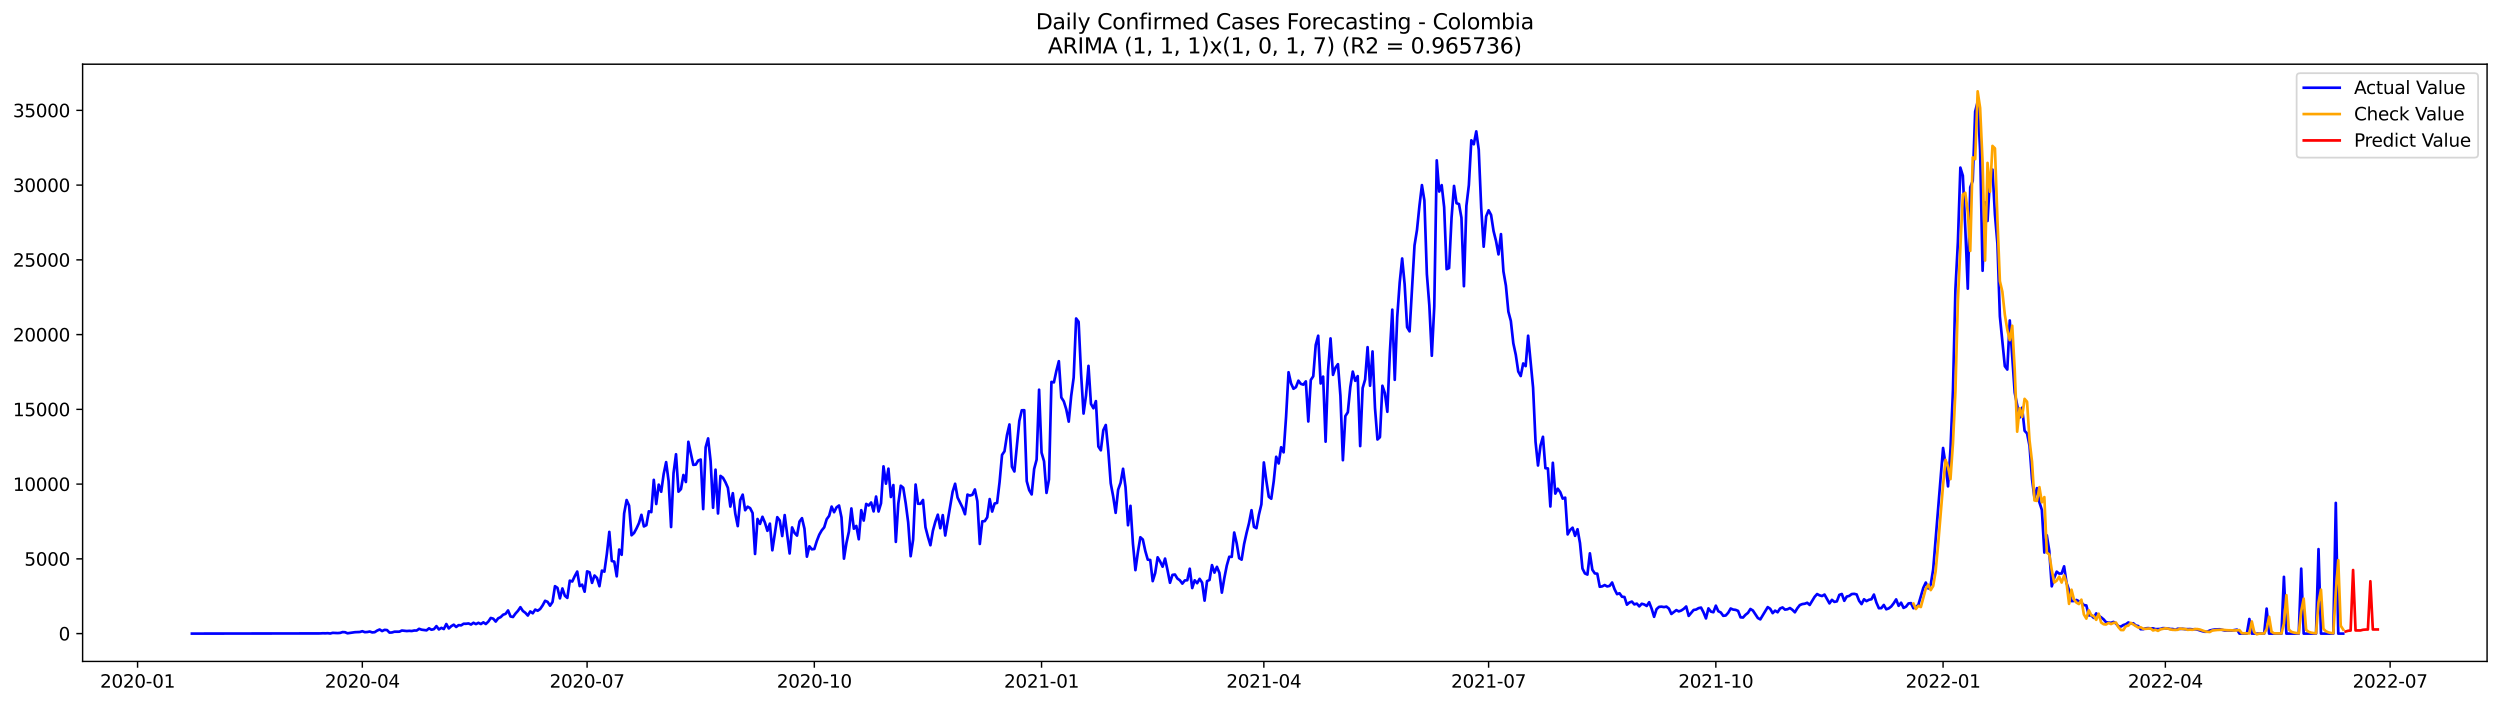 <?xml version="1.0" encoding="utf-8" standalone="no"?>
<!DOCTYPE svg PUBLIC "-//W3C//DTD SVG 1.1//EN"
  "http://www.w3.org/Graphics/SVG/1.1/DTD/svg11.dtd">
<svg xmlns:xlink="http://www.w3.org/1999/xlink" width="1392.412pt" height="392.274pt" viewBox="0 0 1392.412 392.274" xmlns="http://www.w3.org/2000/svg" version="1.1">
 <defs>
  <style type="text/css">*{stroke-linejoin: round; stroke-linecap: butt}</style>
 </defs>
 <g id="figure_1">
  <g id="patch_1">
   <path d="M 0 392.274 
L 1392.412 392.274 
L 1392.412 0 
L 0 0 
z
" style="fill: #ffffff"/>
  </g>
  <g id="axes_1">
   <g id="patch_2">
    <path d="M 46.013 368.396 
L 1385.213 368.396 
L 1385.213 35.755 
L 46.013 35.755 
z
" style="fill: #ffffff"/>
   </g>
   <g id="matplotlib.axis_1">
    <g id="xtick_1">
     <g id="line2d_1">
      <defs>
       <path id="mbda4858f77" d="M 0 0 
L 0 3.5 
" style="stroke: #000000; stroke-width: 0.8"/>
      </defs>
      <g>
       <use xlink:href="#mbda4858f77" x="76.621" y="368.396" style="stroke: #000000; stroke-width: 0.8"/>
      </g>
     </g>
     <g id="text_1">
      <!-- 2020-01 -->
      <g transform="translate(55.729 382.994)scale(0.1 -0.1)">
       <defs>
        <path id="DejaVuSans-32" d="M 1228 531 
L 3431 531 
L 3431 0 
L 469 0 
L 469 531 
Q 828 903 1448 1529 
Q 2069 2156 2228 2338 
Q 2531 2678 2651 2914 
Q 2772 3150 2772 3378 
Q 2772 3750 2511 3984 
Q 2250 4219 1831 4219 
Q 1534 4219 1204 4116 
Q 875 4013 500 3803 
L 500 4441 
Q 881 4594 1212 4672 
Q 1544 4750 1819 4750 
Q 2544 4750 2975 4387 
Q 3406 4025 3406 3419 
Q 3406 3131 3298 2873 
Q 3191 2616 2906 2266 
Q 2828 2175 2409 1742 
Q 1991 1309 1228 531 
z
" transform="scale(0.016)"/>
        <path id="DejaVuSans-30" d="M 2034 4250 
Q 1547 4250 1301 3770 
Q 1056 3291 1056 2328 
Q 1056 1369 1301 889 
Q 1547 409 2034 409 
Q 2525 409 2770 889 
Q 3016 1369 3016 2328 
Q 3016 3291 2770 3770 
Q 2525 4250 2034 4250 
z
M 2034 4750 
Q 2819 4750 3233 4129 
Q 3647 3509 3647 2328 
Q 3647 1150 3233 529 
Q 2819 -91 2034 -91 
Q 1250 -91 836 529 
Q 422 1150 422 2328 
Q 422 3509 836 4129 
Q 1250 4750 2034 4750 
z
" transform="scale(0.016)"/>
        <path id="DejaVuSans-2d" d="M 313 2009 
L 1997 2009 
L 1997 1497 
L 313 1497 
L 313 2009 
z
" transform="scale(0.016)"/>
        <path id="DejaVuSans-31" d="M 794 531 
L 1825 531 
L 1825 4091 
L 703 3866 
L 703 4441 
L 1819 4666 
L 2450 4666 
L 2450 531 
L 3481 531 
L 3481 0 
L 794 0 
L 794 531 
z
" transform="scale(0.016)"/>
       </defs>
       <use xlink:href="#DejaVuSans-32"/>
       <use xlink:href="#DejaVuSans-30" x="63.623"/>
       <use xlink:href="#DejaVuSans-32" x="127.246"/>
       <use xlink:href="#DejaVuSans-30" x="190.869"/>
       <use xlink:href="#DejaVuSans-2d" x="254.492"/>
       <use xlink:href="#DejaVuSans-30" x="290.576"/>
       <use xlink:href="#DejaVuSans-31" x="354.199"/>
      </g>
     </g>
    </g>
    <g id="xtick_2">
     <g id="line2d_2">
      <g>
       <use xlink:href="#mbda4858f77" x="201.805" y="368.396" style="stroke: #000000; stroke-width: 0.8"/>
      </g>
     </g>
     <g id="text_2">
      <!-- 2020-04 -->
      <g transform="translate(180.914 382.994)scale(0.1 -0.1)">
       <defs>
        <path id="DejaVuSans-34" d="M 2419 4116 
L 825 1625 
L 2419 1625 
L 2419 4116 
z
M 2253 4666 
L 3047 4666 
L 3047 1625 
L 3713 1625 
L 3713 1100 
L 3047 1100 
L 3047 0 
L 2419 0 
L 2419 1100 
L 313 1100 
L 313 1709 
L 2253 4666 
z
" transform="scale(0.016)"/>
       </defs>
       <use xlink:href="#DejaVuSans-32"/>
       <use xlink:href="#DejaVuSans-30" x="63.623"/>
       <use xlink:href="#DejaVuSans-32" x="127.246"/>
       <use xlink:href="#DejaVuSans-30" x="190.869"/>
       <use xlink:href="#DejaVuSans-2d" x="254.492"/>
       <use xlink:href="#DejaVuSans-30" x="290.576"/>
       <use xlink:href="#DejaVuSans-34" x="354.199"/>
      </g>
     </g>
    </g>
    <g id="xtick_3">
     <g id="line2d_3">
      <g>
       <use xlink:href="#mbda4858f77" x="326.99" y="368.396" style="stroke: #000000; stroke-width: 0.8"/>
      </g>
     </g>
     <g id="text_3">
      <!-- 2020-07 -->
      <g transform="translate(306.099 382.994)scale(0.1 -0.1)">
       <defs>
        <path id="DejaVuSans-37" d="M 525 4666 
L 3525 4666 
L 3525 4397 
L 1831 0 
L 1172 0 
L 2766 4134 
L 525 4134 
L 525 4666 
z
" transform="scale(0.016)"/>
       </defs>
       <use xlink:href="#DejaVuSans-32"/>
       <use xlink:href="#DejaVuSans-30" x="63.623"/>
       <use xlink:href="#DejaVuSans-32" x="127.246"/>
       <use xlink:href="#DejaVuSans-30" x="190.869"/>
       <use xlink:href="#DejaVuSans-2d" x="254.492"/>
       <use xlink:href="#DejaVuSans-30" x="290.576"/>
       <use xlink:href="#DejaVuSans-37" x="354.199"/>
      </g>
     </g>
    </g>
    <g id="xtick_4">
     <g id="line2d_4">
      <g>
       <use xlink:href="#mbda4858f77" x="453.55" y="368.396" style="stroke: #000000; stroke-width: 0.8"/>
      </g>
     </g>
     <g id="text_4">
      <!-- 2020-10 -->
      <g transform="translate(432.659 382.994)scale(0.1 -0.1)">
       <use xlink:href="#DejaVuSans-32"/>
       <use xlink:href="#DejaVuSans-30" x="63.623"/>
       <use xlink:href="#DejaVuSans-32" x="127.246"/>
       <use xlink:href="#DejaVuSans-30" x="190.869"/>
       <use xlink:href="#DejaVuSans-2d" x="254.492"/>
       <use xlink:href="#DejaVuSans-31" x="290.576"/>
       <use xlink:href="#DejaVuSans-30" x="354.199"/>
      </g>
     </g>
    </g>
    <g id="xtick_5">
     <g id="line2d_5">
      <g>
       <use xlink:href="#mbda4858f77" x="580.11" y="368.396" style="stroke: #000000; stroke-width: 0.8"/>
      </g>
     </g>
     <g id="text_5">
      <!-- 2021-01 -->
      <g transform="translate(559.219 382.994)scale(0.1 -0.1)">
       <use xlink:href="#DejaVuSans-32"/>
       <use xlink:href="#DejaVuSans-30" x="63.623"/>
       <use xlink:href="#DejaVuSans-32" x="127.246"/>
       <use xlink:href="#DejaVuSans-31" x="190.869"/>
       <use xlink:href="#DejaVuSans-2d" x="254.492"/>
       <use xlink:href="#DejaVuSans-30" x="290.576"/>
       <use xlink:href="#DejaVuSans-31" x="354.199"/>
      </g>
     </g>
    </g>
    <g id="xtick_6">
     <g id="line2d_6">
      <g>
       <use xlink:href="#mbda4858f77" x="703.919" y="368.396" style="stroke: #000000; stroke-width: 0.8"/>
      </g>
     </g>
     <g id="text_6">
      <!-- 2021-04 -->
      <g transform="translate(683.028 382.994)scale(0.1 -0.1)">
       <use xlink:href="#DejaVuSans-32"/>
       <use xlink:href="#DejaVuSans-30" x="63.623"/>
       <use xlink:href="#DejaVuSans-32" x="127.246"/>
       <use xlink:href="#DejaVuSans-31" x="190.869"/>
       <use xlink:href="#DejaVuSans-2d" x="254.492"/>
       <use xlink:href="#DejaVuSans-30" x="290.576"/>
       <use xlink:href="#DejaVuSans-34" x="354.199"/>
      </g>
     </g>
    </g>
    <g id="xtick_7">
     <g id="line2d_7">
      <g>
       <use xlink:href="#mbda4858f77" x="829.104" y="368.396" style="stroke: #000000; stroke-width: 0.8"/>
      </g>
     </g>
     <g id="text_7">
      <!-- 2021-07 -->
      <g transform="translate(808.213 382.994)scale(0.1 -0.1)">
       <use xlink:href="#DejaVuSans-32"/>
       <use xlink:href="#DejaVuSans-30" x="63.623"/>
       <use xlink:href="#DejaVuSans-32" x="127.246"/>
       <use xlink:href="#DejaVuSans-31" x="190.869"/>
       <use xlink:href="#DejaVuSans-2d" x="254.492"/>
       <use xlink:href="#DejaVuSans-30" x="290.576"/>
       <use xlink:href="#DejaVuSans-37" x="354.199"/>
      </g>
     </g>
    </g>
    <g id="xtick_8">
     <g id="line2d_8">
      <g>
       <use xlink:href="#mbda4858f77" x="955.664" y="368.396" style="stroke: #000000; stroke-width: 0.8"/>
      </g>
     </g>
     <g id="text_8">
      <!-- 2021-10 -->
      <g transform="translate(934.773 382.994)scale(0.1 -0.1)">
       <use xlink:href="#DejaVuSans-32"/>
       <use xlink:href="#DejaVuSans-30" x="63.623"/>
       <use xlink:href="#DejaVuSans-32" x="127.246"/>
       <use xlink:href="#DejaVuSans-31" x="190.869"/>
       <use xlink:href="#DejaVuSans-2d" x="254.492"/>
       <use xlink:href="#DejaVuSans-31" x="290.576"/>
       <use xlink:href="#DejaVuSans-30" x="354.199"/>
      </g>
     </g>
    </g>
    <g id="xtick_9">
     <g id="line2d_9">
      <g>
       <use xlink:href="#mbda4858f77" x="1082.225" y="368.396" style="stroke: #000000; stroke-width: 0.8"/>
      </g>
     </g>
     <g id="text_9">
      <!-- 2022-01 -->
      <g transform="translate(1061.333 382.994)scale(0.1 -0.1)">
       <use xlink:href="#DejaVuSans-32"/>
       <use xlink:href="#DejaVuSans-30" x="63.623"/>
       <use xlink:href="#DejaVuSans-32" x="127.246"/>
       <use xlink:href="#DejaVuSans-32" x="190.869"/>
       <use xlink:href="#DejaVuSans-2d" x="254.492"/>
       <use xlink:href="#DejaVuSans-30" x="290.576"/>
       <use xlink:href="#DejaVuSans-31" x="354.199"/>
      </g>
     </g>
    </g>
    <g id="xtick_10">
     <g id="line2d_10">
      <g>
       <use xlink:href="#mbda4858f77" x="1206.033" y="368.396" style="stroke: #000000; stroke-width: 0.8"/>
      </g>
     </g>
     <g id="text_10">
      <!-- 2022-04 -->
      <g transform="translate(1185.142 382.994)scale(0.1 -0.1)">
       <use xlink:href="#DejaVuSans-32"/>
       <use xlink:href="#DejaVuSans-30" x="63.623"/>
       <use xlink:href="#DejaVuSans-32" x="127.246"/>
       <use xlink:href="#DejaVuSans-32" x="190.869"/>
       <use xlink:href="#DejaVuSans-2d" x="254.492"/>
       <use xlink:href="#DejaVuSans-30" x="290.576"/>
       <use xlink:href="#DejaVuSans-34" x="354.199"/>
      </g>
     </g>
    </g>
    <g id="xtick_11">
     <g id="line2d_11">
      <g>
       <use xlink:href="#mbda4858f77" x="1331.218" y="368.396" style="stroke: #000000; stroke-width: 0.8"/>
      </g>
     </g>
     <g id="text_11">
      <!-- 2022-07 -->
      <g transform="translate(1310.327 382.994)scale(0.1 -0.1)">
       <use xlink:href="#DejaVuSans-32"/>
       <use xlink:href="#DejaVuSans-30" x="63.623"/>
       <use xlink:href="#DejaVuSans-32" x="127.246"/>
       <use xlink:href="#DejaVuSans-32" x="190.869"/>
       <use xlink:href="#DejaVuSans-2d" x="254.492"/>
       <use xlink:href="#DejaVuSans-30" x="290.576"/>
       <use xlink:href="#DejaVuSans-37" x="354.199"/>
      </g>
     </g>
    </g>
   </g>
   <g id="matplotlib.axis_2">
    <g id="ytick_1">
     <g id="line2d_12">
      <defs>
       <path id="mf09e75c1cb" d="M 0 0 
L -3.5 0 
" style="stroke: #000000; stroke-width: 0.8"/>
      </defs>
      <g>
       <use xlink:href="#mf09e75c1cb" x="46.013" y="352.891" style="stroke: #000000; stroke-width: 0.8"/>
      </g>
     </g>
     <g id="text_12">
      <!-- 0 -->
      <g transform="translate(32.65 356.69)scale(0.1 -0.1)">
       <use xlink:href="#DejaVuSans-30"/>
      </g>
     </g>
    </g>
    <g id="ytick_2">
     <g id="line2d_13">
      <g>
       <use xlink:href="#mf09e75c1cb" x="46.013" y="311.26" style="stroke: #000000; stroke-width: 0.8"/>
      </g>
     </g>
     <g id="text_13">
      <!-- 5000 -->
      <g transform="translate(13.562 315.059)scale(0.1 -0.1)">
       <defs>
        <path id="DejaVuSans-35" d="M 691 4666 
L 3169 4666 
L 3169 4134 
L 1269 4134 
L 1269 2991 
Q 1406 3038 1543 3061 
Q 1681 3084 1819 3084 
Q 2600 3084 3056 2656 
Q 3513 2228 3513 1497 
Q 3513 744 3044 326 
Q 2575 -91 1722 -91 
Q 1428 -91 1123 -41 
Q 819 9 494 109 
L 494 744 
Q 775 591 1075 516 
Q 1375 441 1709 441 
Q 2250 441 2565 725 
Q 2881 1009 2881 1497 
Q 2881 1984 2565 2268 
Q 2250 2553 1709 2553 
Q 1456 2553 1204 2497 
Q 953 2441 691 2322 
L 691 4666 
z
" transform="scale(0.016)"/>
       </defs>
       <use xlink:href="#DejaVuSans-35"/>
       <use xlink:href="#DejaVuSans-30" x="63.623"/>
       <use xlink:href="#DejaVuSans-30" x="127.246"/>
       <use xlink:href="#DejaVuSans-30" x="190.869"/>
      </g>
     </g>
    </g>
    <g id="ytick_3">
     <g id="line2d_14">
      <g>
       <use xlink:href="#mf09e75c1cb" x="46.013" y="269.628" style="stroke: #000000; stroke-width: 0.8"/>
      </g>
     </g>
     <g id="text_14">
      <!-- 10000 -->
      <g transform="translate(7.2 273.427)scale(0.1 -0.1)">
       <use xlink:href="#DejaVuSans-31"/>
       <use xlink:href="#DejaVuSans-30" x="63.623"/>
       <use xlink:href="#DejaVuSans-30" x="127.246"/>
       <use xlink:href="#DejaVuSans-30" x="190.869"/>
       <use xlink:href="#DejaVuSans-30" x="254.492"/>
      </g>
     </g>
    </g>
    <g id="ytick_4">
     <g id="line2d_15">
      <g>
       <use xlink:href="#mf09e75c1cb" x="46.013" y="227.997" style="stroke: #000000; stroke-width: 0.8"/>
      </g>
     </g>
     <g id="text_15">
      <!-- 15000 -->
      <g transform="translate(7.2 231.796)scale(0.1 -0.1)">
       <use xlink:href="#DejaVuSans-31"/>
       <use xlink:href="#DejaVuSans-35" x="63.623"/>
       <use xlink:href="#DejaVuSans-30" x="127.246"/>
       <use xlink:href="#DejaVuSans-30" x="190.869"/>
       <use xlink:href="#DejaVuSans-30" x="254.492"/>
      </g>
     </g>
    </g>
    <g id="ytick_5">
     <g id="line2d_16">
      <g>
       <use xlink:href="#mf09e75c1cb" x="46.013" y="186.365" style="stroke: #000000; stroke-width: 0.8"/>
      </g>
     </g>
     <g id="text_16">
      <!-- 20000 -->
      <g transform="translate(7.2 190.164)scale(0.1 -0.1)">
       <use xlink:href="#DejaVuSans-32"/>
       <use xlink:href="#DejaVuSans-30" x="63.623"/>
       <use xlink:href="#DejaVuSans-30" x="127.246"/>
       <use xlink:href="#DejaVuSans-30" x="190.869"/>
       <use xlink:href="#DejaVuSans-30" x="254.492"/>
      </g>
     </g>
    </g>
    <g id="ytick_6">
     <g id="line2d_17">
      <g>
       <use xlink:href="#mf09e75c1cb" x="46.013" y="144.734" style="stroke: #000000; stroke-width: 0.8"/>
      </g>
     </g>
     <g id="text_17">
      <!-- 25000 -->
      <g transform="translate(7.2 148.533)scale(0.1 -0.1)">
       <use xlink:href="#DejaVuSans-32"/>
       <use xlink:href="#DejaVuSans-35" x="63.623"/>
       <use xlink:href="#DejaVuSans-30" x="127.246"/>
       <use xlink:href="#DejaVuSans-30" x="190.869"/>
       <use xlink:href="#DejaVuSans-30" x="254.492"/>
      </g>
     </g>
    </g>
    <g id="ytick_7">
     <g id="line2d_18">
      <g>
       <use xlink:href="#mf09e75c1cb" x="46.013" y="103.102" style="stroke: #000000; stroke-width: 0.8"/>
      </g>
     </g>
     <g id="text_18">
      <!-- 30000 -->
      <g transform="translate(7.2 106.901)scale(0.1 -0.1)">
       <defs>
        <path id="DejaVuSans-33" d="M 2597 2516 
Q 3050 2419 3304 2112 
Q 3559 1806 3559 1356 
Q 3559 666 3084 287 
Q 2609 -91 1734 -91 
Q 1441 -91 1130 -33 
Q 819 25 488 141 
L 488 750 
Q 750 597 1062 519 
Q 1375 441 1716 441 
Q 2309 441 2620 675 
Q 2931 909 2931 1356 
Q 2931 1769 2642 2001 
Q 2353 2234 1838 2234 
L 1294 2234 
L 1294 2753 
L 1863 2753 
Q 2328 2753 2575 2939 
Q 2822 3125 2822 3475 
Q 2822 3834 2567 4026 
Q 2313 4219 1838 4219 
Q 1578 4219 1281 4162 
Q 984 4106 628 3988 
L 628 4550 
Q 988 4650 1302 4700 
Q 1616 4750 1894 4750 
Q 2613 4750 3031 4423 
Q 3450 4097 3450 3541 
Q 3450 3153 3228 2886 
Q 3006 2619 2597 2516 
z
" transform="scale(0.016)"/>
       </defs>
       <use xlink:href="#DejaVuSans-33"/>
       <use xlink:href="#DejaVuSans-30" x="63.623"/>
       <use xlink:href="#DejaVuSans-30" x="127.246"/>
       <use xlink:href="#DejaVuSans-30" x="190.869"/>
       <use xlink:href="#DejaVuSans-30" x="254.492"/>
      </g>
     </g>
    </g>
    <g id="ytick_8">
     <g id="line2d_19">
      <g>
       <use xlink:href="#mf09e75c1cb" x="46.013" y="61.471" style="stroke: #000000; stroke-width: 0.8"/>
      </g>
     </g>
     <g id="text_19">
      <!-- 35000 -->
      <g transform="translate(7.2 65.27)scale(0.1 -0.1)">
       <use xlink:href="#DejaVuSans-33"/>
       <use xlink:href="#DejaVuSans-35" x="63.623"/>
       <use xlink:href="#DejaVuSans-30" x="127.246"/>
       <use xlink:href="#DejaVuSans-30" x="190.869"/>
       <use xlink:href="#DejaVuSans-30" x="254.492"/>
      </g>
     </g>
    </g>
   </g>
   <g id="line2d_20">
    <path d="M 106.885 352.891 
L 178.419 352.791 
L 179.795 352.7 
L 181.171 352.741 
L 182.546 352.666 
L 183.922 352.841 
L 185.298 352.475 
L 188.049 352.6 
L 189.425 352.508 
L 190.8 352.05 
L 192.176 352.125 
L 193.551 352.716 
L 197.678 352.109 
L 200.43 351.992 
L 201.805 351.567 
L 203.181 352.092 
L 204.557 352.009 
L 205.932 351.734 
L 207.308 352.233 
L 208.684 352.109 
L 210.059 351.218 
L 211.435 350.61 
L 212.811 351.484 
L 214.186 350.81 
L 215.562 350.926 
L 216.938 352.333 
L 218.313 352.258 
L 219.689 351.834 
L 222.44 351.825 
L 223.816 351.176 
L 226.567 351.467 
L 227.943 351.351 
L 229.319 351.459 
L 230.694 351.168 
L 232.07 351.184 
L 233.445 350.227 
L 234.821 350.718 
L 237.572 351.076 
L 238.948 349.96 
L 240.324 350.743 
L 241.699 350.393 
L 243.075 348.736 
L 244.451 350.568 
L 245.826 349.702 
L 247.202 350.352 
L 248.578 347.562 
L 249.953 350.01 
L 251.329 348.753 
L 252.705 347.937 
L 254.08 349.194 
L 255.456 348.162 
L 256.832 348.312 
L 258.207 347.404 
L 259.583 347.413 
L 260.959 347.229 
L 262.334 347.846 
L 263.71 346.871 
L 265.086 347.604 
L 266.461 346.888 
L 267.837 347.562 
L 269.212 346.63 
L 270.588 347.537 
L 271.964 346.222 
L 273.339 344.182 
L 274.715 344.582 
L 276.091 346.18 
L 277.466 344.382 
L 278.842 343.724 
L 280.218 342.383 
L 281.593 341.884 
L 282.969 340.002 
L 284.345 343.341 
L 285.72 343.649 
L 287.096 341.734 
L 288.472 340.227 
L 289.847 338.187 
L 291.223 340.277 
L 292.599 341.301 
L 293.974 342.825 
L 295.35 340.543 
L 296.726 341.576 
L 298.101 339.536 
L 299.477 340.152 
L 300.853 339.186 
L 302.228 337.171 
L 303.604 334.632 
L 304.98 335.206 
L 306.355 337.338 
L 307.731 335.281 
L 309.106 326.489 
L 310.482 327.421 
L 311.858 333.266 
L 313.233 327.754 
L 314.609 331.817 
L 315.985 333 
L 317.36 323.408 
L 318.736 323.866 
L 320.112 320.893 
L 321.487 318.345 
L 322.863 326.43 
L 324.239 325.631 
L 325.614 329.553 
L 326.99 318.229 
L 328.366 318.745 
L 329.741 324.623 
L 331.117 320.552 
L 332.493 321.909 
L 333.868 326.489 
L 335.244 317.813 
L 336.62 318.387 
L 337.995 308.47 
L 339.371 296.247 
L 340.747 312.459 
L 342.122 312.817 
L 343.498 320.985 
L 344.874 306.089 
L 346.249 309.003 
L 347.625 285.973 
L 349 278.504 
L 350.376 281.618 
L 351.752 298.121 
L 353.127 296.88 
L 354.503 294.332 
L 355.879 291.36 
L 357.254 286.739 
L 358.63 293.208 
L 360.006 292.492 
L 361.381 284.774 
L 362.757 285.24 
L 364.133 267.264 
L 365.508 280.702 
L 366.884 269.92 
L 368.26 273.891 
L 369.635 264.025 
L 371.011 257.389 
L 372.387 267.971 
L 373.762 293.533 
L 375.138 263.508 
L 376.514 253.009 
L 377.889 273.841 
L 379.265 272.409 
L 380.641 264.541 
L 382.016 268.446 
L 383.392 246.065 
L 386.143 258.921 
L 387.519 258.754 
L 388.894 256.489 
L 390.27 255.948 
L 391.646 283.55 
L 393.021 249.129 
L 394.397 244.183 
L 395.773 256.797 
L 397.148 282.792 
L 398.524 261.593 
L 399.9 285.981 
L 401.275 265.057 
L 402.651 266.09 
L 404.027 268.546 
L 405.402 271.693 
L 406.778 282.143 
L 408.154 274.691 
L 409.529 286.114 
L 410.905 293.025 
L 412.281 278.521 
L 413.656 275.498 
L 415.032 284.174 
L 416.408 282.209 
L 417.783 283.009 
L 419.159 285.74 
L 420.535 308.537 
L 421.91 289.07 
L 423.286 291.793 
L 424.661 287.838 
L 426.037 291.077 
L 427.413 295.64 
L 428.788 291.651 
L 430.164 306.489 
L 432.915 288.054 
L 434.291 289.878 
L 435.667 298.554 
L 437.042 286.889 
L 439.794 308.271 
L 441.169 293.758 
L 442.545 296.847 
L 443.921 298.312 
L 445.296 290.494 
L 446.672 288.604 
L 448.048 294.457 
L 449.423 310.036 
L 450.799 304.274 
L 452.175 305.956 
L 453.55 305.764 
L 454.926 301.326 
L 456.302 297.813 
L 457.677 295.398 
L 459.053 293.725 
L 460.429 289.195 
L 461.804 287.313 
L 463.18 282.159 
L 464.555 285.273 
L 465.931 282.559 
L 467.307 281.543 
L 468.682 288.213 
L 470.058 311.143 
L 471.434 302.426 
L 472.809 296.081 
L 474.185 283.183 
L 475.561 294.466 
L 476.936 292.934 
L 478.312 300.344 
L 479.688 284.149 
L 481.063 289.936 
L 482.439 280.677 
L 483.815 281.543 
L 485.19 279.878 
L 486.566 284.832 
L 487.942 276.564 
L 489.317 284.899 
L 490.693 280.311 
L 492.069 259.745 
L 493.444 269.387 
L 494.82 261.027 
L 496.196 276.814 
L 497.571 270.169 
L 498.947 301.801 
L 500.323 280.502 
L 501.698 270.536 
L 503.074 271.66 
L 504.449 280.336 
L 505.825 290.944 
L 507.201 309.786 
L 508.576 300.502 
L 509.952 269.878 
L 511.328 280.569 
L 512.703 280.577 
L 514.079 278.479 
L 515.455 293.675 
L 516.83 299.012 
L 518.206 303.674 
L 519.582 295.648 
L 520.957 290.552 
L 522.333 286.664 
L 523.709 294.199 
L 525.084 286.914 
L 526.46 298.254 
L 530.587 273.825 
L 531.963 269.437 
L 533.338 277.097 
L 536.09 282.701 
L 537.465 286.397 
L 538.841 275.482 
L 540.217 276.014 
L 541.592 275.582 
L 542.968 272.609 
L 544.343 279.17 
L 545.719 302.958 
L 547.095 290.361 
L 548.47 290.252 
L 549.846 288.129 
L 551.222 277.971 
L 552.597 284.924 
L 553.973 280.436 
L 555.349 280.103 
L 556.724 268.546 
L 558.1 253.367 
L 559.476 251.344 
L 560.851 242.343 
L 562.227 236.406 
L 563.603 259.97 
L 564.978 262.592 
L 567.73 234.383 
L 569.105 228.496 
L 570.481 228.488 
L 571.857 267.996 
L 573.232 273.009 
L 574.608 275.373 
L 575.984 261.177 
L 577.359 255.981 
L 578.735 217.056 
L 580.11 252.101 
L 581.486 256.906 
L 582.862 274.524 
L 584.237 267.039 
L 585.613 212.718 
L 586.989 212.968 
L 588.364 206.548 
L 589.74 201.178 
L 591.116 221.377 
L 592.491 223.525 
L 593.867 227.972 
L 595.243 234.833 
L 596.618 220.52 
L 597.994 210.337 
L 599.37 177.389 
L 600.745 179.246 
L 602.121 208.188 
L 603.497 230.336 
L 604.872 220.178 
L 606.248 203.784 
L 607.624 224.949 
L 608.999 227.389 
L 610.375 223.409 
L 611.751 248.679 
L 613.126 250.802 
L 614.502 239.604 
L 615.878 236.714 
L 617.253 250.727 
L 618.629 269.145 
L 620.004 276.514 
L 621.38 285.631 
L 622.756 272.776 
L 624.131 268.871 
L 625.507 261.094 
L 626.883 271.377 
L 628.258 292.542 
L 629.634 281.726 
L 631.01 302.858 
L 632.385 317.538 
L 633.761 307.58 
L 635.137 299.245 
L 636.512 300.485 
L 637.888 306.863 
L 639.264 311.701 
L 640.639 311.901 
L 642.015 323.666 
L 643.391 319.178 
L 644.766 310.402 
L 646.142 312.725 
L 647.518 315.623 
L 648.893 311.118 
L 650.269 317.554 
L 651.645 324.574 
L 653.02 320.202 
L 654.396 319.977 
L 655.772 322.225 
L 657.147 323.191 
L 658.523 325.056 
L 659.898 323.291 
L 661.274 323.166 
L 662.65 316.763 
L 664.025 327.521 
L 665.401 323.208 
L 666.777 324.823 
L 668.152 322.392 
L 669.528 324.49 
L 670.904 334.532 
L 672.279 323.658 
L 673.655 323.016 
L 675.031 314.765 
L 676.406 318.937 
L 677.782 315.714 
L 679.158 319.07 
L 680.533 330.077 
L 681.909 321.951 
L 683.285 314.973 
L 684.66 310.102 
L 686.036 310.152 
L 687.412 296.597 
L 688.787 302.575 
L 690.163 310.86 
L 691.539 311.709 
L 692.914 303.05 
L 694.29 296.839 
L 695.666 291.318 
L 697.041 284.166 
L 698.417 293.45 
L 699.792 294.199 
L 701.168 286.68 
L 702.544 280.902 
L 703.919 257.563 
L 705.295 267.78 
L 706.671 276.714 
L 708.046 277.771 
L 709.422 268.046 
L 710.798 254.416 
L 712.173 258.13 
L 713.549 249.112 
L 714.925 251.935 
L 716.3 232.085 
L 717.676 207.322 
L 719.052 213.517 
L 720.427 216.531 
L 721.803 215.615 
L 723.179 212.027 
L 724.554 213.817 
L 725.93 214.225 
L 727.306 212.418 
L 728.681 234.749 
L 730.057 211.635 
L 731.433 209.579 
L 732.808 192.144 
L 734.184 186.99 
L 735.559 213.592 
L 736.935 209.762 
L 738.311 245.99 
L 739.686 206.531 
L 741.062 188.488 
L 742.438 208.78 
L 743.813 204.766 
L 745.189 202.835 
L 746.565 220.428 
L 747.94 256.314 
L 749.316 231.735 
L 750.692 229.612 
L 752.067 215.59 
L 753.443 206.973 
L 754.819 212.093 
L 756.194 209.496 
L 757.57 248.454 
L 758.946 216.132 
L 760.321 211.402 
L 761.697 193.359 
L 763.073 214.833 
L 764.448 195.749 
L 765.824 227.222 
L 767.2 244.783 
L 768.575 243.509 
L 769.951 214.849 
L 771.327 218.954 
L 772.702 229.346 
L 774.078 196.881 
L 775.453 172.469 
L 776.829 211.536 
L 778.205 176.532 
L 779.58 157.331 
L 780.956 143.968 
L 782.332 158.272 
L 783.707 182.252 
L 785.083 184.55 
L 787.834 136.69 
L 789.21 128.081 
L 790.586 114.559 
L 791.961 103.102 
L 793.337 111.67 
L 794.713 152.644 
L 796.088 170.137 
L 797.464 198.139 
L 798.84 170.72 
L 800.215 89.314 
L 801.591 106.682 
L 802.967 103.119 
L 804.342 115.433 
L 805.718 149.929 
L 807.094 149.296 
L 808.469 121.195 
L 809.845 103.56 
L 811.221 113.177 
L 812.596 113.643 
L 813.972 121.27 
L 815.347 159.396 
L 816.723 114.626 
L 818.099 103.144 
L 819.474 78.148 
L 820.85 80.346 
L 822.226 73.177 
L 823.601 83.319 
L 824.977 115.775 
L 826.353 137.406 
L 827.728 120.521 
L 829.104 117.132 
L 830.48 119.713 
L 831.855 128.681 
L 833.231 134.201 
L 834.607 141.686 
L 835.982 130.404 
L 837.358 151.153 
L 838.734 159.097 
L 840.109 173.576 
L 841.485 178.747 
L 842.861 191.169 
L 844.236 197.606 
L 845.612 206.914 
L 846.988 209.429 
L 848.363 202.435 
L 849.739 203.909 
L 851.115 186.99 
L 853.866 215.882 
L 855.241 246.073 
L 856.617 259.27 
L 857.993 248.18 
L 859.368 243.284 
L 860.744 260.769 
L 862.12 260.902 
L 863.495 282.093 
L 864.871 257.755 
L 866.247 274.924 
L 867.622 272.209 
L 868.998 274.108 
L 870.374 277.713 
L 871.749 277.172 
L 873.125 297.638 
L 874.501 295.198 
L 875.876 293.908 
L 877.252 298.437 
L 878.628 294.774 
L 880.003 302.509 
L 881.379 316.672 
L 882.755 319.395 
L 884.13 320.019 
L 885.506 308.196 
L 886.882 317.321 
L 888.257 319.361 
L 889.633 319.528 
L 891.008 326.813 
L 892.384 326.572 
L 893.76 325.856 
L 895.135 326.63 
L 896.511 326.305 
L 897.887 324.449 
L 899.262 328.204 
L 900.638 330.91 
L 902.014 330.427 
L 903.389 332.35 
L 904.765 332.508 
L 906.141 336.78 
L 907.516 335.589 
L 908.892 335.065 
L 910.268 336.622 
L 911.643 336.189 
L 913.019 337.721 
L 914.395 336.272 
L 915.77 336.663 
L 917.146 337.488 
L 918.522 335.414 
L 919.897 338.995 
L 921.273 343.532 
L 922.649 339.261 
L 924.024 338.012 
L 925.4 337.879 
L 926.776 338.137 
L 928.151 337.854 
L 929.527 338.978 
L 930.902 341.951 
L 933.654 339.819 
L 935.029 340.535 
L 936.405 340.035 
L 937.781 339.111 
L 939.156 337.796 
L 940.532 343.025 
L 943.283 339.727 
L 944.659 339.503 
L 946.035 338.72 
L 947.41 338.403 
L 948.786 341.051 
L 950.162 344.44 
L 951.537 338.853 
L 952.913 340.635 
L 954.289 340.993 
L 955.664 337.346 
L 957.04 340.427 
L 958.416 341.126 
L 959.791 342.991 
L 961.167 342.808 
L 962.543 341.293 
L 963.918 338.928 
L 965.294 339.511 
L 966.67 339.677 
L 968.045 340.252 
L 969.421 343.824 
L 970.796 343.94 
L 972.172 342.433 
L 973.548 341.343 
L 974.923 339.186 
L 976.299 340.035 
L 979.05 344.207 
L 980.426 344.965 
L 984.553 338.137 
L 985.929 339.07 
L 987.304 341.493 
L 988.68 340.102 
L 990.056 341.001 
L 991.431 338.903 
L 992.807 338.32 
L 994.183 339.536 
L 995.558 339.328 
L 996.934 338.653 
L 998.31 339.652 
L 999.685 341.026 
L 1001.061 338.762 
L 1002.437 337.005 
L 1003.812 336.447 
L 1005.188 336.247 
L 1006.564 335.731 
L 1007.939 336.93 
L 1010.69 332.4 
L 1012.066 330.877 
L 1013.442 331.584 
L 1014.817 331.967 
L 1016.193 331.16 
L 1018.944 336.064 
L 1020.32 334.099 
L 1021.696 335.231 
L 1023.071 334.931 
L 1024.447 331.326 
L 1025.823 330.835 
L 1027.198 334.623 
L 1028.574 332.259 
L 1029.95 331.909 
L 1031.325 330.877 
L 1032.701 330.743 
L 1034.077 331.076 
L 1035.452 334.607 
L 1036.828 336.447 
L 1038.204 333.774 
L 1039.579 334.798 
L 1040.955 334.057 
L 1042.331 333.749 
L 1043.706 331.168 
L 1045.082 335.598 
L 1046.457 338.753 
L 1047.833 338.703 
L 1049.209 336.946 
L 1050.584 339.344 
L 1051.96 338.845 
L 1053.336 337.796 
L 1054.711 336.022 
L 1056.087 333.849 
L 1057.463 337.413 
L 1058.838 335.689 
L 1060.214 338.57 
L 1061.59 337.879 
L 1062.965 336.105 
L 1064.341 335.922 
L 1065.717 338.745 
L 1067.092 338.187 
L 1068.468 336.813 
L 1071.219 327.413 
L 1072.595 324.465 
L 1073.971 327.729 
L 1075.346 325.573 
L 1076.722 317.038 
L 1082.225 249.52 
L 1083.6 258.654 
L 1084.976 270.894 
L 1086.351 250.036 
L 1087.727 217.514 
L 1089.103 161.062 
L 1090.478 134.825 
L 1091.854 93.36 
L 1093.23 97.857 
L 1094.605 127.207 
L 1095.981 160.77 
L 1097.357 104.293 
L 1098.732 100.746 
L 1100.108 62.112 
L 1101.484 56.683 
L 1102.859 83.81 
L 1104.235 150.795 
L 1105.611 112.686 
L 1106.986 123.06 
L 1108.362 98.889 
L 1109.738 94.451 
L 1111.113 119.53 
L 1112.489 135.683 
L 1113.865 176.215 
L 1116.616 203.942 
L 1117.992 205.824 
L 1119.367 178.488 
L 1122.119 218.68 
L 1124.87 232.543 
L 1126.245 227.081 
L 1127.621 239.92 
L 1128.997 241.402 
L 1130.372 248.255 
L 1131.748 266.664 
L 1133.124 277.288 
L 1134.499 271.876 
L 1135.875 279.745 
L 1137.251 284.041 
L 1138.626 307.754 
L 1140.002 298.171 
L 1141.378 306.83 
L 1142.753 326.563 
L 1144.129 321.826 
L 1145.505 318.404 
L 1146.88 319.478 
L 1148.256 319.42 
L 1149.632 315.44 
L 1151.007 324.74 
L 1152.383 328.662 
L 1153.759 334.79 
L 1155.134 334.732 
L 1156.51 334.165 
L 1159.261 335.589 
L 1160.637 337.005 
L 1162.013 337.221 
L 1163.388 342.75 
L 1164.764 342.717 
L 1166.139 344.14 
L 1167.515 341.642 
L 1168.891 342.975 
L 1170.266 343.832 
L 1171.642 344.965 
L 1173.018 346.563 
L 1175.769 346.905 
L 1177.145 346.38 
L 1178.52 347.254 
L 1179.896 348.845 
L 1181.272 348.986 
L 1182.647 348.12 
L 1184.023 347.679 
L 1185.399 346.696 
L 1186.774 347.354 
L 1188.15 347.121 
L 1189.526 348.378 
L 1190.901 348.662 
L 1192.277 350.443 
L 1193.653 350.452 
L 1195.028 349.969 
L 1196.404 349.844 
L 1197.78 349.994 
L 1199.155 349.96 
L 1200.531 350.427 
L 1203.282 350.302 
L 1204.658 349.852 
L 1207.409 349.994 
L 1208.785 350.327 
L 1210.16 350.335 
L 1211.536 350.801 
L 1212.912 350.169 
L 1214.287 350.293 
L 1215.663 350.227 
L 1217.039 350.443 
L 1219.79 350.385 
L 1221.166 350.527 
L 1222.541 350.452 
L 1223.917 350.693 
L 1226.668 351.567 
L 1228.044 351.875 
L 1229.42 351.817 
L 1230.795 351.168 
L 1232.171 350.826 
L 1233.547 350.61 
L 1236.298 350.468 
L 1239.049 351.159 
L 1241.8 351.176 
L 1243.176 351.159 
L 1245.927 350.693 
L 1247.303 352.891 
L 1251.43 352.891 
L 1252.806 344.748 
L 1254.181 352.891 
L 1261.06 352.891 
L 1262.435 338.978 
L 1263.811 352.891 
L 1270.689 352.891 
L 1272.065 321.293 
L 1273.441 352.891 
L 1280.319 352.891 
L 1281.694 316.722 
L 1283.07 352.891 
L 1289.948 352.891 
L 1291.324 305.848 
L 1292.7 352.891 
L 1299.578 352.891 
L 1300.954 280.103 
L 1302.329 352.891 
L 1305.081 352.891 
L 1305.081 352.891 
" clip-path="url(#p6b0facde32)" style="fill: none; stroke: #0000ff; stroke-width: 1.5; stroke-linecap: square"/>
   </g>
   <g id="line2d_21">
    <path d="M 1065.717 336.217 
L 1067.092 339.182 
L 1068.468 337.426 
L 1069.844 338.091 
L 1072.595 327.859 
L 1073.971 325.663 
L 1075.346 328.66 
L 1076.722 326.367 
L 1078.098 318.095 
L 1079.473 303.25 
L 1082.225 270.187 
L 1083.6 256.099 
L 1084.976 259.854 
L 1086.351 266.861 
L 1087.727 246.977 
L 1089.103 217.867 
L 1090.478 167.56 
L 1093.23 108.373 
L 1094.605 107.383 
L 1095.981 117.947 
L 1097.357 139.734 
L 1098.732 87.64 
L 1100.108 88.645 
L 1101.484 50.876 
L 1102.859 60.143 
L 1104.235 90.529 
L 1105.611 145.113 
L 1106.986 90.733 
L 1108.362 106.797 
L 1109.738 81.268 
L 1111.113 82.627 
L 1112.489 121.856 
L 1113.865 156.598 
L 1115.24 162.444 
L 1116.616 175.227 
L 1117.992 183.61 
L 1119.367 189.459 
L 1120.743 181.425 
L 1122.119 205.759 
L 1123.494 240.417 
L 1124.87 227.349 
L 1126.245 232.187 
L 1127.621 222.163 
L 1128.997 223.748 
L 1130.372 245.175 
L 1131.748 257.054 
L 1133.124 278.723 
L 1134.499 278.969 
L 1135.875 271.322 
L 1137.251 279.767 
L 1138.626 276.868 
L 1140.002 307.787 
L 1141.378 308.83 
L 1142.753 317.443 
L 1144.129 324.43 
L 1145.505 323.389 
L 1146.88 321.183 
L 1148.256 324.455 
L 1149.632 320.517 
L 1151.007 324.756 
L 1152.383 336.326 
L 1153.759 328.454 
L 1155.134 333.902 
L 1156.51 335.63 
L 1157.886 336.427 
L 1159.261 334 
L 1160.637 342.202 
L 1162.013 344.543 
L 1163.388 339.879 
L 1164.764 342.633 
L 1166.139 343.153 
L 1167.515 345.228 
L 1168.891 341.833 
L 1170.266 346.724 
L 1171.642 347.676 
L 1173.018 347.842 
L 1174.393 346.938 
L 1175.769 347.584 
L 1177.145 346.942 
L 1178.52 346.762 
L 1179.896 349.323 
L 1181.272 350.894 
L 1182.647 350.931 
L 1184.023 348.767 
L 1185.399 348.462 
L 1186.774 346.919 
L 1190.901 349.513 
L 1192.277 349.361 
L 1193.653 350.185 
L 1195.028 350.239 
L 1197.78 350.003 
L 1199.155 351.142 
L 1200.531 350.761 
L 1201.906 351.357 
L 1203.282 350.545 
L 1206.033 349.962 
L 1207.409 350.084 
L 1208.785 350.566 
L 1210.16 350.808 
L 1212.912 350.783 
L 1214.287 350.052 
L 1215.663 350.322 
L 1217.039 350.308 
L 1218.414 350.793 
L 1219.79 350.691 
L 1221.166 350.789 
L 1222.541 350.378 
L 1223.917 350.384 
L 1225.293 350.635 
L 1228.044 351.628 
L 1229.42 351.886 
L 1230.795 352.006 
L 1232.171 351.182 
L 1234.922 350.863 
L 1237.674 350.739 
L 1240.425 351.011 
L 1243.176 351.075 
L 1244.552 351.176 
L 1247.303 350.959 
L 1248.679 352.685 
L 1252.806 352.802 
L 1254.181 346.135 
L 1255.557 352.114 
L 1256.933 353.276 
L 1258.308 352.887 
L 1261.06 352.831 
L 1262.435 350.351 
L 1263.811 343.514 
L 1265.187 351.871 
L 1266.562 352.746 
L 1269.314 352.783 
L 1270.689 352.815 
L 1272.065 347.335 
L 1273.441 331.493 
L 1274.816 350.605 
L 1276.192 351.892 
L 1277.568 352.324 
L 1278.943 352.588 
L 1280.319 352.724 
L 1281.694 340.364 
L 1283.07 333.399 
L 1284.446 350.802 
L 1285.821 351.898 
L 1287.197 352.352 
L 1288.573 352.607 
L 1289.948 352.739 
L 1291.324 335.577 
L 1292.7 328.425 
L 1294.075 350.279 
L 1295.451 351.58 
L 1296.827 352.199 
L 1298.202 352.53 
L 1299.578 352.701 
L 1300.954 329.86 
L 1302.329 311.99 
L 1303.705 348.533 
L 1305.081 350.651 
L 1305.081 350.651 
" clip-path="url(#p6b0facde32)" style="fill: none; stroke: #ffa500; stroke-width: 1.5; stroke-linecap: square"/>
   </g>
   <g id="line2d_22">
    <path d="M 1306.456 351.722 
L 1307.832 351.325 
L 1309.208 351.19 
L 1310.583 317.487 
L 1311.959 351.128 
L 1313.335 351.122 
L 1314.71 351.131 
L 1316.086 350.771 
L 1317.461 350.648 
L 1318.837 350.606 
L 1320.213 323.754 
L 1321.588 350.586 
L 1322.964 350.584 
L 1324.34 350.592 
" clip-path="url(#p6b0facde32)" style="fill: none; stroke: #ff0000; stroke-width: 1.5; stroke-linecap: square"/>
   </g>
   <g id="patch_3">
    <path d="M 46.013 368.396 
L 46.013 35.755 
" style="fill: none; stroke: #000000; stroke-width: 0.8; stroke-linejoin: miter; stroke-linecap: square"/>
   </g>
   <g id="patch_4">
    <path d="M 1385.213 368.396 
L 1385.213 35.755 
" style="fill: none; stroke: #000000; stroke-width: 0.8; stroke-linejoin: miter; stroke-linecap: square"/>
   </g>
   <g id="patch_5">
    <path d="M 46.013 368.396 
L 1385.213 368.396 
" style="fill: none; stroke: #000000; stroke-width: 0.8; stroke-linejoin: miter; stroke-linecap: square"/>
   </g>
   <g id="patch_6">
    <path d="M 46.013 35.755 
L 1385.213 35.755 
" style="fill: none; stroke: #000000; stroke-width: 0.8; stroke-linejoin: miter; stroke-linecap: square"/>
   </g>
   <g id="text_20">
    <!-- Daily Confirmed Cases Forecasting - Colombia -->
    <g transform="translate(576.916 16.318)scale(0.12 -0.12)">
     <defs>
      <path id="DejaVuSans-44" d="M 1259 4147 
L 1259 519 
L 2022 519 
Q 2988 519 3436 956 
Q 3884 1394 3884 2338 
Q 3884 3275 3436 3711 
Q 2988 4147 2022 4147 
L 1259 4147 
z
M 628 4666 
L 1925 4666 
Q 3281 4666 3915 4102 
Q 4550 3538 4550 2338 
Q 4550 1131 3912 565 
Q 3275 0 1925 0 
L 628 0 
L 628 4666 
z
" transform="scale(0.016)"/>
      <path id="DejaVuSans-61" d="M 2194 1759 
Q 1497 1759 1228 1600 
Q 959 1441 959 1056 
Q 959 750 1161 570 
Q 1363 391 1709 391 
Q 2188 391 2477 730 
Q 2766 1069 2766 1631 
L 2766 1759 
L 2194 1759 
z
M 3341 1997 
L 3341 0 
L 2766 0 
L 2766 531 
Q 2569 213 2275 61 
Q 1981 -91 1556 -91 
Q 1019 -91 701 211 
Q 384 513 384 1019 
Q 384 1609 779 1909 
Q 1175 2209 1959 2209 
L 2766 2209 
L 2766 2266 
Q 2766 2663 2505 2880 
Q 2244 3097 1772 3097 
Q 1472 3097 1187 3025 
Q 903 2953 641 2809 
L 641 3341 
Q 956 3463 1253 3523 
Q 1550 3584 1831 3584 
Q 2591 3584 2966 3190 
Q 3341 2797 3341 1997 
z
" transform="scale(0.016)"/>
      <path id="DejaVuSans-69" d="M 603 3500 
L 1178 3500 
L 1178 0 
L 603 0 
L 603 3500 
z
M 603 4863 
L 1178 4863 
L 1178 4134 
L 603 4134 
L 603 4863 
z
" transform="scale(0.016)"/>
      <path id="DejaVuSans-6c" d="M 603 4863 
L 1178 4863 
L 1178 0 
L 603 0 
L 603 4863 
z
" transform="scale(0.016)"/>
      <path id="DejaVuSans-79" d="M 2059 -325 
Q 1816 -950 1584 -1140 
Q 1353 -1331 966 -1331 
L 506 -1331 
L 506 -850 
L 844 -850 
Q 1081 -850 1212 -737 
Q 1344 -625 1503 -206 
L 1606 56 
L 191 3500 
L 800 3500 
L 1894 763 
L 2988 3500 
L 3597 3500 
L 2059 -325 
z
" transform="scale(0.016)"/>
      <path id="DejaVuSans-20" transform="scale(0.016)"/>
      <path id="DejaVuSans-43" d="M 4122 4306 
L 4122 3641 
Q 3803 3938 3442 4084 
Q 3081 4231 2675 4231 
Q 1875 4231 1450 3742 
Q 1025 3253 1025 2328 
Q 1025 1406 1450 917 
Q 1875 428 2675 428 
Q 3081 428 3442 575 
Q 3803 722 4122 1019 
L 4122 359 
Q 3791 134 3420 21 
Q 3050 -91 2638 -91 
Q 1578 -91 968 557 
Q 359 1206 359 2328 
Q 359 3453 968 4101 
Q 1578 4750 2638 4750 
Q 3056 4750 3426 4639 
Q 3797 4528 4122 4306 
z
" transform="scale(0.016)"/>
      <path id="DejaVuSans-6f" d="M 1959 3097 
Q 1497 3097 1228 2736 
Q 959 2375 959 1747 
Q 959 1119 1226 758 
Q 1494 397 1959 397 
Q 2419 397 2687 759 
Q 2956 1122 2956 1747 
Q 2956 2369 2687 2733 
Q 2419 3097 1959 3097 
z
M 1959 3584 
Q 2709 3584 3137 3096 
Q 3566 2609 3566 1747 
Q 3566 888 3137 398 
Q 2709 -91 1959 -91 
Q 1206 -91 779 398 
Q 353 888 353 1747 
Q 353 2609 779 3096 
Q 1206 3584 1959 3584 
z
" transform="scale(0.016)"/>
      <path id="DejaVuSans-6e" d="M 3513 2113 
L 3513 0 
L 2938 0 
L 2938 2094 
Q 2938 2591 2744 2837 
Q 2550 3084 2163 3084 
Q 1697 3084 1428 2787 
Q 1159 2491 1159 1978 
L 1159 0 
L 581 0 
L 581 3500 
L 1159 3500 
L 1159 2956 
Q 1366 3272 1645 3428 
Q 1925 3584 2291 3584 
Q 2894 3584 3203 3211 
Q 3513 2838 3513 2113 
z
" transform="scale(0.016)"/>
      <path id="DejaVuSans-66" d="M 2375 4863 
L 2375 4384 
L 1825 4384 
Q 1516 4384 1395 4259 
Q 1275 4134 1275 3809 
L 1275 3500 
L 2222 3500 
L 2222 3053 
L 1275 3053 
L 1275 0 
L 697 0 
L 697 3053 
L 147 3053 
L 147 3500 
L 697 3500 
L 697 3744 
Q 697 4328 969 4595 
Q 1241 4863 1831 4863 
L 2375 4863 
z
" transform="scale(0.016)"/>
      <path id="DejaVuSans-72" d="M 2631 2963 
Q 2534 3019 2420 3045 
Q 2306 3072 2169 3072 
Q 1681 3072 1420 2755 
Q 1159 2438 1159 1844 
L 1159 0 
L 581 0 
L 581 3500 
L 1159 3500 
L 1159 2956 
Q 1341 3275 1631 3429 
Q 1922 3584 2338 3584 
Q 2397 3584 2469 3576 
Q 2541 3569 2628 3553 
L 2631 2963 
z
" transform="scale(0.016)"/>
      <path id="DejaVuSans-6d" d="M 3328 2828 
Q 3544 3216 3844 3400 
Q 4144 3584 4550 3584 
Q 5097 3584 5394 3201 
Q 5691 2819 5691 2113 
L 5691 0 
L 5113 0 
L 5113 2094 
Q 5113 2597 4934 2840 
Q 4756 3084 4391 3084 
Q 3944 3084 3684 2787 
Q 3425 2491 3425 1978 
L 3425 0 
L 2847 0 
L 2847 2094 
Q 2847 2600 2669 2842 
Q 2491 3084 2119 3084 
Q 1678 3084 1418 2786 
Q 1159 2488 1159 1978 
L 1159 0 
L 581 0 
L 581 3500 
L 1159 3500 
L 1159 2956 
Q 1356 3278 1631 3431 
Q 1906 3584 2284 3584 
Q 2666 3584 2933 3390 
Q 3200 3197 3328 2828 
z
" transform="scale(0.016)"/>
      <path id="DejaVuSans-65" d="M 3597 1894 
L 3597 1613 
L 953 1613 
Q 991 1019 1311 708 
Q 1631 397 2203 397 
Q 2534 397 2845 478 
Q 3156 559 3463 722 
L 3463 178 
Q 3153 47 2828 -22 
Q 2503 -91 2169 -91 
Q 1331 -91 842 396 
Q 353 884 353 1716 
Q 353 2575 817 3079 
Q 1281 3584 2069 3584 
Q 2775 3584 3186 3129 
Q 3597 2675 3597 1894 
z
M 3022 2063 
Q 3016 2534 2758 2815 
Q 2500 3097 2075 3097 
Q 1594 3097 1305 2825 
Q 1016 2553 972 2059 
L 3022 2063 
z
" transform="scale(0.016)"/>
      <path id="DejaVuSans-64" d="M 2906 2969 
L 2906 4863 
L 3481 4863 
L 3481 0 
L 2906 0 
L 2906 525 
Q 2725 213 2448 61 
Q 2172 -91 1784 -91 
Q 1150 -91 751 415 
Q 353 922 353 1747 
Q 353 2572 751 3078 
Q 1150 3584 1784 3584 
Q 2172 3584 2448 3432 
Q 2725 3281 2906 2969 
z
M 947 1747 
Q 947 1113 1208 752 
Q 1469 391 1925 391 
Q 2381 391 2643 752 
Q 2906 1113 2906 1747 
Q 2906 2381 2643 2742 
Q 2381 3103 1925 3103 
Q 1469 3103 1208 2742 
Q 947 2381 947 1747 
z
" transform="scale(0.016)"/>
      <path id="DejaVuSans-73" d="M 2834 3397 
L 2834 2853 
Q 2591 2978 2328 3040 
Q 2066 3103 1784 3103 
Q 1356 3103 1142 2972 
Q 928 2841 928 2578 
Q 928 2378 1081 2264 
Q 1234 2150 1697 2047 
L 1894 2003 
Q 2506 1872 2764 1633 
Q 3022 1394 3022 966 
Q 3022 478 2636 193 
Q 2250 -91 1575 -91 
Q 1294 -91 989 -36 
Q 684 19 347 128 
L 347 722 
Q 666 556 975 473 
Q 1284 391 1588 391 
Q 1994 391 2212 530 
Q 2431 669 2431 922 
Q 2431 1156 2273 1281 
Q 2116 1406 1581 1522 
L 1381 1569 
Q 847 1681 609 1914 
Q 372 2147 372 2553 
Q 372 3047 722 3315 
Q 1072 3584 1716 3584 
Q 2034 3584 2315 3537 
Q 2597 3491 2834 3397 
z
" transform="scale(0.016)"/>
      <path id="DejaVuSans-46" d="M 628 4666 
L 3309 4666 
L 3309 4134 
L 1259 4134 
L 1259 2759 
L 3109 2759 
L 3109 2228 
L 1259 2228 
L 1259 0 
L 628 0 
L 628 4666 
z
" transform="scale(0.016)"/>
      <path id="DejaVuSans-63" d="M 3122 3366 
L 3122 2828 
Q 2878 2963 2633 3030 
Q 2388 3097 2138 3097 
Q 1578 3097 1268 2742 
Q 959 2388 959 1747 
Q 959 1106 1268 751 
Q 1578 397 2138 397 
Q 2388 397 2633 464 
Q 2878 531 3122 666 
L 3122 134 
Q 2881 22 2623 -34 
Q 2366 -91 2075 -91 
Q 1284 -91 818 406 
Q 353 903 353 1747 
Q 353 2603 823 3093 
Q 1294 3584 2113 3584 
Q 2378 3584 2631 3529 
Q 2884 3475 3122 3366 
z
" transform="scale(0.016)"/>
      <path id="DejaVuSans-74" d="M 1172 4494 
L 1172 3500 
L 2356 3500 
L 2356 3053 
L 1172 3053 
L 1172 1153 
Q 1172 725 1289 603 
Q 1406 481 1766 481 
L 2356 481 
L 2356 0 
L 1766 0 
Q 1100 0 847 248 
Q 594 497 594 1153 
L 594 3053 
L 172 3053 
L 172 3500 
L 594 3500 
L 594 4494 
L 1172 4494 
z
" transform="scale(0.016)"/>
      <path id="DejaVuSans-67" d="M 2906 1791 
Q 2906 2416 2648 2759 
Q 2391 3103 1925 3103 
Q 1463 3103 1205 2759 
Q 947 2416 947 1791 
Q 947 1169 1205 825 
Q 1463 481 1925 481 
Q 2391 481 2648 825 
Q 2906 1169 2906 1791 
z
M 3481 434 
Q 3481 -459 3084 -895 
Q 2688 -1331 1869 -1331 
Q 1566 -1331 1297 -1286 
Q 1028 -1241 775 -1147 
L 775 -588 
Q 1028 -725 1275 -790 
Q 1522 -856 1778 -856 
Q 2344 -856 2625 -561 
Q 2906 -266 2906 331 
L 2906 616 
Q 2728 306 2450 153 
Q 2172 0 1784 0 
Q 1141 0 747 490 
Q 353 981 353 1791 
Q 353 2603 747 3093 
Q 1141 3584 1784 3584 
Q 2172 3584 2450 3431 
Q 2728 3278 2906 2969 
L 2906 3500 
L 3481 3500 
L 3481 434 
z
" transform="scale(0.016)"/>
      <path id="DejaVuSans-62" d="M 3116 1747 
Q 3116 2381 2855 2742 
Q 2594 3103 2138 3103 
Q 1681 3103 1420 2742 
Q 1159 2381 1159 1747 
Q 1159 1113 1420 752 
Q 1681 391 2138 391 
Q 2594 391 2855 752 
Q 3116 1113 3116 1747 
z
M 1159 2969 
Q 1341 3281 1617 3432 
Q 1894 3584 2278 3584 
Q 2916 3584 3314 3078 
Q 3713 2572 3713 1747 
Q 3713 922 3314 415 
Q 2916 -91 2278 -91 
Q 1894 -91 1617 61 
Q 1341 213 1159 525 
L 1159 0 
L 581 0 
L 581 4863 
L 1159 4863 
L 1159 2969 
z
" transform="scale(0.016)"/>
     </defs>
     <use xlink:href="#DejaVuSans-44"/>
     <use xlink:href="#DejaVuSans-61" x="77.002"/>
     <use xlink:href="#DejaVuSans-69" x="138.281"/>
     <use xlink:href="#DejaVuSans-6c" x="166.064"/>
     <use xlink:href="#DejaVuSans-79" x="193.848"/>
     <use xlink:href="#DejaVuSans-20" x="253.027"/>
     <use xlink:href="#DejaVuSans-43" x="284.814"/>
     <use xlink:href="#DejaVuSans-6f" x="354.639"/>
     <use xlink:href="#DejaVuSans-6e" x="415.82"/>
     <use xlink:href="#DejaVuSans-66" x="479.199"/>
     <use xlink:href="#DejaVuSans-69" x="514.404"/>
     <use xlink:href="#DejaVuSans-72" x="542.188"/>
     <use xlink:href="#DejaVuSans-6d" x="581.551"/>
     <use xlink:href="#DejaVuSans-65" x="678.963"/>
     <use xlink:href="#DejaVuSans-64" x="740.486"/>
     <use xlink:href="#DejaVuSans-20" x="803.963"/>
     <use xlink:href="#DejaVuSans-43" x="835.75"/>
     <use xlink:href="#DejaVuSans-61" x="905.574"/>
     <use xlink:href="#DejaVuSans-73" x="966.854"/>
     <use xlink:href="#DejaVuSans-65" x="1018.953"/>
     <use xlink:href="#DejaVuSans-73" x="1080.477"/>
     <use xlink:href="#DejaVuSans-20" x="1132.576"/>
     <use xlink:href="#DejaVuSans-46" x="1164.363"/>
     <use xlink:href="#DejaVuSans-6f" x="1218.258"/>
     <use xlink:href="#DejaVuSans-72" x="1279.439"/>
     <use xlink:href="#DejaVuSans-65" x="1318.303"/>
     <use xlink:href="#DejaVuSans-63" x="1379.826"/>
     <use xlink:href="#DejaVuSans-61" x="1434.807"/>
     <use xlink:href="#DejaVuSans-73" x="1496.086"/>
     <use xlink:href="#DejaVuSans-74" x="1548.186"/>
     <use xlink:href="#DejaVuSans-69" x="1587.395"/>
     <use xlink:href="#DejaVuSans-6e" x="1615.178"/>
     <use xlink:href="#DejaVuSans-67" x="1678.557"/>
     <use xlink:href="#DejaVuSans-20" x="1742.033"/>
     <use xlink:href="#DejaVuSans-2d" x="1773.82"/>
     <use xlink:href="#DejaVuSans-20" x="1809.904"/>
     <use xlink:href="#DejaVuSans-43" x="1841.691"/>
     <use xlink:href="#DejaVuSans-6f" x="1911.516"/>
     <use xlink:href="#DejaVuSans-6c" x="1972.697"/>
     <use xlink:href="#DejaVuSans-6f" x="2000.48"/>
     <use xlink:href="#DejaVuSans-6d" x="2061.662"/>
     <use xlink:href="#DejaVuSans-62" x="2159.074"/>
     <use xlink:href="#DejaVuSans-69" x="2222.551"/>
     <use xlink:href="#DejaVuSans-61" x="2250.334"/>
    </g>
    <!-- ARIMA (1, 1, 1)x(1, 0, 1, 7) (R2 = 0.965736) -->
    <g transform="translate(583.628 29.756)scale(0.12 -0.12)">
     <defs>
      <path id="DejaVuSans-41" d="M 2188 4044 
L 1331 1722 
L 3047 1722 
L 2188 4044 
z
M 1831 4666 
L 2547 4666 
L 4325 0 
L 3669 0 
L 3244 1197 
L 1141 1197 
L 716 0 
L 50 0 
L 1831 4666 
z
" transform="scale(0.016)"/>
      <path id="DejaVuSans-52" d="M 2841 2188 
Q 3044 2119 3236 1894 
Q 3428 1669 3622 1275 
L 4263 0 
L 3584 0 
L 2988 1197 
Q 2756 1666 2539 1819 
Q 2322 1972 1947 1972 
L 1259 1972 
L 1259 0 
L 628 0 
L 628 4666 
L 2053 4666 
Q 2853 4666 3247 4331 
Q 3641 3997 3641 3322 
Q 3641 2881 3436 2590 
Q 3231 2300 2841 2188 
z
M 1259 4147 
L 1259 2491 
L 2053 2491 
Q 2509 2491 2742 2702 
Q 2975 2913 2975 3322 
Q 2975 3731 2742 3939 
Q 2509 4147 2053 4147 
L 1259 4147 
z
" transform="scale(0.016)"/>
      <path id="DejaVuSans-49" d="M 628 4666 
L 1259 4666 
L 1259 0 
L 628 0 
L 628 4666 
z
" transform="scale(0.016)"/>
      <path id="DejaVuSans-4d" d="M 628 4666 
L 1569 4666 
L 2759 1491 
L 3956 4666 
L 4897 4666 
L 4897 0 
L 4281 0 
L 4281 4097 
L 3078 897 
L 2444 897 
L 1241 4097 
L 1241 0 
L 628 0 
L 628 4666 
z
" transform="scale(0.016)"/>
      <path id="DejaVuSans-28" d="M 1984 4856 
Q 1566 4138 1362 3434 
Q 1159 2731 1159 2009 
Q 1159 1288 1364 580 
Q 1569 -128 1984 -844 
L 1484 -844 
Q 1016 -109 783 600 
Q 550 1309 550 2009 
Q 550 2706 781 3412 
Q 1013 4119 1484 4856 
L 1984 4856 
z
" transform="scale(0.016)"/>
      <path id="DejaVuSans-2c" d="M 750 794 
L 1409 794 
L 1409 256 
L 897 -744 
L 494 -744 
L 750 256 
L 750 794 
z
" transform="scale(0.016)"/>
      <path id="DejaVuSans-29" d="M 513 4856 
L 1013 4856 
Q 1481 4119 1714 3412 
Q 1947 2706 1947 2009 
Q 1947 1309 1714 600 
Q 1481 -109 1013 -844 
L 513 -844 
Q 928 -128 1133 580 
Q 1338 1288 1338 2009 
Q 1338 2731 1133 3434 
Q 928 4138 513 4856 
z
" transform="scale(0.016)"/>
      <path id="DejaVuSans-78" d="M 3513 3500 
L 2247 1797 
L 3578 0 
L 2900 0 
L 1881 1375 
L 863 0 
L 184 0 
L 1544 1831 
L 300 3500 
L 978 3500 
L 1906 2253 
L 2834 3500 
L 3513 3500 
z
" transform="scale(0.016)"/>
      <path id="DejaVuSans-3d" d="M 678 2906 
L 4684 2906 
L 4684 2381 
L 678 2381 
L 678 2906 
z
M 678 1631 
L 4684 1631 
L 4684 1100 
L 678 1100 
L 678 1631 
z
" transform="scale(0.016)"/>
      <path id="DejaVuSans-2e" d="M 684 794 
L 1344 794 
L 1344 0 
L 684 0 
L 684 794 
z
" transform="scale(0.016)"/>
      <path id="DejaVuSans-39" d="M 703 97 
L 703 672 
Q 941 559 1184 500 
Q 1428 441 1663 441 
Q 2288 441 2617 861 
Q 2947 1281 2994 2138 
Q 2813 1869 2534 1725 
Q 2256 1581 1919 1581 
Q 1219 1581 811 2004 
Q 403 2428 403 3163 
Q 403 3881 828 4315 
Q 1253 4750 1959 4750 
Q 2769 4750 3195 4129 
Q 3622 3509 3622 2328 
Q 3622 1225 3098 567 
Q 2575 -91 1691 -91 
Q 1453 -91 1209 -44 
Q 966 3 703 97 
z
M 1959 2075 
Q 2384 2075 2632 2365 
Q 2881 2656 2881 3163 
Q 2881 3666 2632 3958 
Q 2384 4250 1959 4250 
Q 1534 4250 1286 3958 
Q 1038 3666 1038 3163 
Q 1038 2656 1286 2365 
Q 1534 2075 1959 2075 
z
" transform="scale(0.016)"/>
      <path id="DejaVuSans-36" d="M 2113 2584 
Q 1688 2584 1439 2293 
Q 1191 2003 1191 1497 
Q 1191 994 1439 701 
Q 1688 409 2113 409 
Q 2538 409 2786 701 
Q 3034 994 3034 1497 
Q 3034 2003 2786 2293 
Q 2538 2584 2113 2584 
z
M 3366 4563 
L 3366 3988 
Q 3128 4100 2886 4159 
Q 2644 4219 2406 4219 
Q 1781 4219 1451 3797 
Q 1122 3375 1075 2522 
Q 1259 2794 1537 2939 
Q 1816 3084 2150 3084 
Q 2853 3084 3261 2657 
Q 3669 2231 3669 1497 
Q 3669 778 3244 343 
Q 2819 -91 2113 -91 
Q 1303 -91 875 529 
Q 447 1150 447 2328 
Q 447 3434 972 4092 
Q 1497 4750 2381 4750 
Q 2619 4750 2861 4703 
Q 3103 4656 3366 4563 
z
" transform="scale(0.016)"/>
     </defs>
     <use xlink:href="#DejaVuSans-41"/>
     <use xlink:href="#DejaVuSans-52" x="68.408"/>
     <use xlink:href="#DejaVuSans-49" x="137.891"/>
     <use xlink:href="#DejaVuSans-4d" x="167.383"/>
     <use xlink:href="#DejaVuSans-41" x="253.662"/>
     <use xlink:href="#DejaVuSans-20" x="322.07"/>
     <use xlink:href="#DejaVuSans-28" x="353.857"/>
     <use xlink:href="#DejaVuSans-31" x="392.871"/>
     <use xlink:href="#DejaVuSans-2c" x="456.494"/>
     <use xlink:href="#DejaVuSans-20" x="488.281"/>
     <use xlink:href="#DejaVuSans-31" x="520.068"/>
     <use xlink:href="#DejaVuSans-2c" x="583.691"/>
     <use xlink:href="#DejaVuSans-20" x="615.479"/>
     <use xlink:href="#DejaVuSans-31" x="647.266"/>
     <use xlink:href="#DejaVuSans-29" x="710.889"/>
     <use xlink:href="#DejaVuSans-78" x="749.902"/>
     <use xlink:href="#DejaVuSans-28" x="809.082"/>
     <use xlink:href="#DejaVuSans-31" x="848.096"/>
     <use xlink:href="#DejaVuSans-2c" x="911.719"/>
     <use xlink:href="#DejaVuSans-20" x="943.506"/>
     <use xlink:href="#DejaVuSans-30" x="975.293"/>
     <use xlink:href="#DejaVuSans-2c" x="1038.916"/>
     <use xlink:href="#DejaVuSans-20" x="1070.703"/>
     <use xlink:href="#DejaVuSans-31" x="1102.49"/>
     <use xlink:href="#DejaVuSans-2c" x="1166.113"/>
     <use xlink:href="#DejaVuSans-20" x="1197.9"/>
     <use xlink:href="#DejaVuSans-37" x="1229.688"/>
     <use xlink:href="#DejaVuSans-29" x="1293.311"/>
     <use xlink:href="#DejaVuSans-20" x="1332.324"/>
     <use xlink:href="#DejaVuSans-28" x="1364.111"/>
     <use xlink:href="#DejaVuSans-52" x="1403.125"/>
     <use xlink:href="#DejaVuSans-32" x="1472.607"/>
     <use xlink:href="#DejaVuSans-20" x="1536.23"/>
     <use xlink:href="#DejaVuSans-3d" x="1568.018"/>
     <use xlink:href="#DejaVuSans-20" x="1651.807"/>
     <use xlink:href="#DejaVuSans-30" x="1683.594"/>
     <use xlink:href="#DejaVuSans-2e" x="1747.217"/>
     <use xlink:href="#DejaVuSans-39" x="1779.004"/>
     <use xlink:href="#DejaVuSans-36" x="1842.627"/>
     <use xlink:href="#DejaVuSans-35" x="1906.25"/>
     <use xlink:href="#DejaVuSans-37" x="1969.873"/>
     <use xlink:href="#DejaVuSans-33" x="2033.496"/>
     <use xlink:href="#DejaVuSans-36" x="2097.119"/>
     <use xlink:href="#DejaVuSans-29" x="2160.742"/>
    </g>
   </g>
   <g id="legend_1">
    <g id="patch_7">
     <path d="M 1281.133 87.79 
L 1378.213 87.79 
Q 1380.213 87.79 1380.213 85.79 
L 1380.213 42.755 
Q 1380.213 40.755 1378.213 40.755 
L 1281.133 40.755 
Q 1279.133 40.755 1279.133 42.755 
L 1279.133 85.79 
Q 1279.133 87.79 1281.133 87.79 
z
" style="fill: #ffffff; opacity: 0.8; stroke: #cccccc; stroke-linejoin: miter"/>
    </g>
    <g id="line2d_23">
     <path d="M 1283.133 48.854 
L 1293.133 48.854 
L 1303.133 48.854 
" style="fill: none; stroke: #0000ff; stroke-width: 1.5; stroke-linecap: square"/>
    </g>
    <g id="text_21">
     <!-- Actual Value -->
     <g transform="translate(1311.133 52.354)scale(0.1 -0.1)">
      <defs>
       <path id="DejaVuSans-75" d="M 544 1381 
L 544 3500 
L 1119 3500 
L 1119 1403 
Q 1119 906 1312 657 
Q 1506 409 1894 409 
Q 2359 409 2629 706 
Q 2900 1003 2900 1516 
L 2900 3500 
L 3475 3500 
L 3475 0 
L 2900 0 
L 2900 538 
Q 2691 219 2414 64 
Q 2138 -91 1772 -91 
Q 1169 -91 856 284 
Q 544 659 544 1381 
z
M 1991 3584 
L 1991 3584 
z
" transform="scale(0.016)"/>
       <path id="DejaVuSans-56" d="M 1831 0 
L 50 4666 
L 709 4666 
L 2188 738 
L 3669 4666 
L 4325 4666 
L 2547 0 
L 1831 0 
z
" transform="scale(0.016)"/>
      </defs>
      <use xlink:href="#DejaVuSans-41"/>
      <use xlink:href="#DejaVuSans-63" x="66.658"/>
      <use xlink:href="#DejaVuSans-74" x="121.639"/>
      <use xlink:href="#DejaVuSans-75" x="160.848"/>
      <use xlink:href="#DejaVuSans-61" x="224.227"/>
      <use xlink:href="#DejaVuSans-6c" x="285.506"/>
      <use xlink:href="#DejaVuSans-20" x="313.289"/>
      <use xlink:href="#DejaVuSans-56" x="345.076"/>
      <use xlink:href="#DejaVuSans-61" x="405.734"/>
      <use xlink:href="#DejaVuSans-6c" x="467.014"/>
      <use xlink:href="#DejaVuSans-75" x="494.797"/>
      <use xlink:href="#DejaVuSans-65" x="558.176"/>
     </g>
    </g>
    <g id="line2d_24">
     <path d="M 1283.133 63.532 
L 1293.133 63.532 
L 1303.133 63.532 
" style="fill: none; stroke: #ffa500; stroke-width: 1.5; stroke-linecap: square"/>
    </g>
    <g id="text_22">
     <!-- Check Value -->
     <g transform="translate(1311.133 67.032)scale(0.1 -0.1)">
      <defs>
       <path id="DejaVuSans-68" d="M 3513 2113 
L 3513 0 
L 2938 0 
L 2938 2094 
Q 2938 2591 2744 2837 
Q 2550 3084 2163 3084 
Q 1697 3084 1428 2787 
Q 1159 2491 1159 1978 
L 1159 0 
L 581 0 
L 581 4863 
L 1159 4863 
L 1159 2956 
Q 1366 3272 1645 3428 
Q 1925 3584 2291 3584 
Q 2894 3584 3203 3211 
Q 3513 2838 3513 2113 
z
" transform="scale(0.016)"/>
       <path id="DejaVuSans-6b" d="M 581 4863 
L 1159 4863 
L 1159 1991 
L 2875 3500 
L 3609 3500 
L 1753 1863 
L 3688 0 
L 2938 0 
L 1159 1709 
L 1159 0 
L 581 0 
L 581 4863 
z
" transform="scale(0.016)"/>
      </defs>
      <use xlink:href="#DejaVuSans-43"/>
      <use xlink:href="#DejaVuSans-68" x="69.824"/>
      <use xlink:href="#DejaVuSans-65" x="133.203"/>
      <use xlink:href="#DejaVuSans-63" x="194.727"/>
      <use xlink:href="#DejaVuSans-6b" x="249.707"/>
      <use xlink:href="#DejaVuSans-20" x="307.617"/>
      <use xlink:href="#DejaVuSans-56" x="339.404"/>
      <use xlink:href="#DejaVuSans-61" x="400.062"/>
      <use xlink:href="#DejaVuSans-6c" x="461.342"/>
      <use xlink:href="#DejaVuSans-75" x="489.125"/>
      <use xlink:href="#DejaVuSans-65" x="552.504"/>
     </g>
    </g>
    <g id="line2d_25">
     <path d="M 1283.133 78.21 
L 1293.133 78.21 
L 1303.133 78.21 
" style="fill: none; stroke: #ff0000; stroke-width: 1.5; stroke-linecap: square"/>
    </g>
    <g id="text_23">
     <!-- Predict Value -->
     <g transform="translate(1311.133 81.71)scale(0.1 -0.1)">
      <defs>
       <path id="DejaVuSans-50" d="M 1259 4147 
L 1259 2394 
L 2053 2394 
Q 2494 2394 2734 2622 
Q 2975 2850 2975 3272 
Q 2975 3691 2734 3919 
Q 2494 4147 2053 4147 
L 1259 4147 
z
M 628 4666 
L 2053 4666 
Q 2838 4666 3239 4311 
Q 3641 3956 3641 3272 
Q 3641 2581 3239 2228 
Q 2838 1875 2053 1875 
L 1259 1875 
L 1259 0 
L 628 0 
L 628 4666 
z
" transform="scale(0.016)"/>
      </defs>
      <use xlink:href="#DejaVuSans-50"/>
      <use xlink:href="#DejaVuSans-72" x="58.553"/>
      <use xlink:href="#DejaVuSans-65" x="97.416"/>
      <use xlink:href="#DejaVuSans-64" x="158.939"/>
      <use xlink:href="#DejaVuSans-69" x="222.416"/>
      <use xlink:href="#DejaVuSans-63" x="250.199"/>
      <use xlink:href="#DejaVuSans-74" x="305.18"/>
      <use xlink:href="#DejaVuSans-20" x="344.389"/>
      <use xlink:href="#DejaVuSans-56" x="376.176"/>
      <use xlink:href="#DejaVuSans-61" x="436.834"/>
      <use xlink:href="#DejaVuSans-6c" x="498.113"/>
      <use xlink:href="#DejaVuSans-75" x="525.896"/>
      <use xlink:href="#DejaVuSans-65" x="589.275"/>
     </g>
    </g>
   </g>
  </g>
 </g>
 <defs>
  <clipPath id="p6b0facde32">
   <rect x="46.013" y="35.755" width="1339.2" height="332.64"/>
  </clipPath>
 </defs>
</svg>
